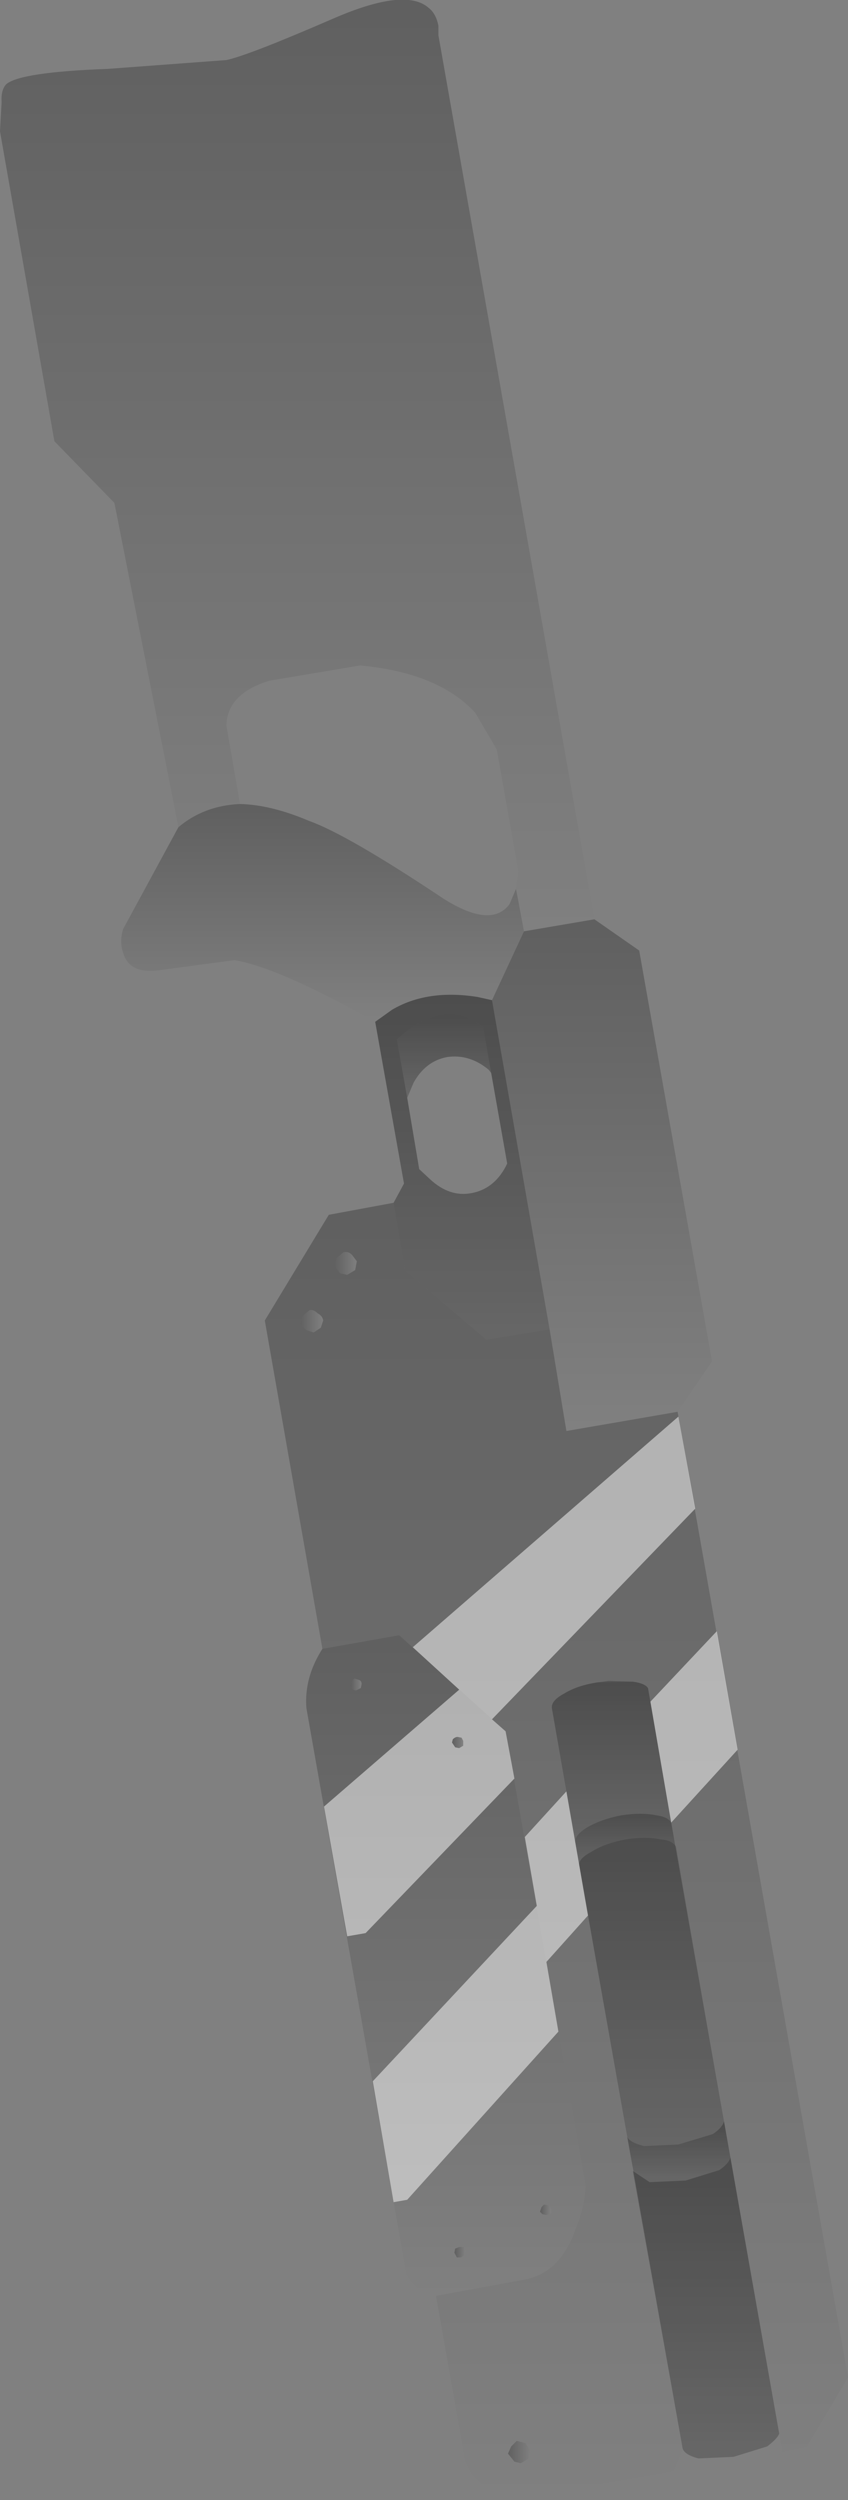 <?xml version="1.0" encoding="UTF-8" standalone="no"?>
<svg xmlns:xlink="http://www.w3.org/1999/xlink" height="156.1px" width="53.0px" xmlns="http://www.w3.org/2000/svg">
  <rect width="100%" height="100%" fill="#808080" stroke="none"/>
  <g transform="matrix(1.0, 0.0, 0.0, 1.0, 72.0, -10.25)">
    <path d="M-60.85 61.9 L-64.85 41.65 -68.6 37.8 -72.0 18.45 -71.9 16.65 Q-71.95 15.85 -71.6 15.5 -70.7 14.75 -65.25 14.55 L-57.85 14.0 Q-56.45 13.7 -51.15 11.4 -46.65 9.45 -45.2 10.75 -44.75 11.1 -44.6 11.85 L-44.6 12.45 -34.85 67.65 -39.25 68.4 -39.75 65.75 -39.6 64.65 -40.95 57.05 -42.3 54.75 Q-44.6 52.25 -49.5 51.8 L-55.15 52.75 Q-57.8 53.55 -57.85 55.55 L-57.0 60.45 Q-59.25 60.55 -60.85 61.9" fill="url(#gradient0)" fill-rule="evenodd" stroke="none"/>
    <path d="M-60.85 61.9 Q-59.25 60.55 -57.0 60.45 -55.05 60.5 -52.7 61.5 -50.3 62.35 -44.3 66.35 -41.3 68.25 -40.15 66.7 L-39.75 65.75 -39.25 68.4 -41.25 72.7 -42.15 72.5 Q-45.3 72.0 -47.5 73.3 L-48.55 74.05 Q-54.6 70.65 -57.35 70.2 L-61.85 70.8 Q-63.9 71.15 -64.3 69.75 -64.55 69.05 -64.3 68.25 L-60.85 61.9" fill="url(#gradient1)" fill-rule="evenodd" stroke="none"/>
    <path d="M-47.4 85.35 L-46.75 84.15 -48.55 74.05 -47.5 73.3 Q-45.3 72.0 -42.15 72.5 L-41.25 72.7 -37.65 93.25 -41.6 93.9 -46.7 89.55 -47.4 85.35 M-41.3 77.25 L-41.8 74.4 Q-44.15 72.4 -47.2 75.15 L-46.55 78.8 -45.8 83.25 -45.1 83.9 Q-43.9 85.0 -42.55 84.75 -41.15 84.5 -40.4 83.1 L-40.3 82.9 -41.3 77.25" fill="url(#gradient2)" fill-rule="evenodd" stroke="none"/>
    <path d="M-41.3 77.25 L-41.45 77.05 Q-42.65 76.05 -44.05 76.25 -45.4 76.5 -46.15 77.85 L-46.55 78.8 -47.2 75.15 Q-44.15 72.4 -41.8 74.4 L-41.3 77.25" fill="url(#gradient3)" fill-rule="evenodd" stroke="none"/>
    <path d="M-51.1 89.25 L-50.95 88.8 -50.55 88.45 Q-50.25 88.35 -50.0 88.6 L-49.7 89.0 -49.8 89.55 -50.3 89.85 -50.75 89.75 -51.1 89.25" fill="url(#gradient4)" fill-rule="evenodd" stroke="none"/>
    <path d="M-29.65 98.4 L-19.0 158.7 -21.6 163.05 -21.7 163.05 -23.1 163.35 -23.3 162.2 -26.35 144.95 -26.75 142.7 -29.75 125.55 -30.05 124.05 -31.5 115.65 Q-31.7 115.35 -32.45 115.25 L-34.7 115.3 Q-35.95 115.5 -36.75 116.0 -37.6 116.45 -37.5 116.95 L-36.05 125.25 -35.8 126.7 -32.8 143.6 -32.8 143.65 -32.45 145.8 -29.35 163.05 -29.35 163.25 -29.9 164.55 -40.25 166.35 Q-42.6 165.3 -42.95 163.75 L-44.75 153.6 -39.3 152.6 Q-36.95 152.2 -36.0 149.35 -35.45 148.05 -35.4 146.7 L-40.4 118.35 -47.05 112.35 -51.85 113.2 -55.45 92.7 -51.45 86.1 -47.4 85.35 -46.7 89.55 -41.6 93.9 -37.65 93.25 -36.6 99.6 -29.65 98.4 M-52.15 92.25 Q-52.4 92.0 -52.65 92.05 L-53.05 92.4 -53.25 92.9 -52.85 93.3 -52.4 93.45 -51.95 93.15 -51.8 92.7 Q-51.85 92.4 -52.15 92.25 M-51.1 89.25 L-50.75 89.75 -50.3 89.85 -49.8 89.55 -49.7 89.0 -50.0 88.6 Q-50.25 88.35 -50.55 88.45 L-50.95 88.8 -51.1 89.25 M-39.7 162.65 L-40.05 163.0 -40.25 163.45 -39.85 163.95 -39.45 164.05 -38.95 163.75 -38.9 163.2 -39.15 162.8 -39.7 162.65" fill="url(#gradient5)" fill-rule="evenodd" stroke="none"/>
    <path d="M-52.15 92.25 Q-51.85 92.4 -51.8 92.7 L-51.95 93.15 -52.4 93.45 -52.85 93.3 -53.25 92.9 -53.05 92.4 -52.65 92.05 Q-52.4 92.0 -52.15 92.25" fill="url(#gradient6)" fill-rule="evenodd" stroke="none"/>
    <path d="M-39.25 68.4 L-34.85 67.65 -32.05 69.6 -27.5 95.25 -29.65 98.4 -36.6 99.6 -37.65 93.25 -41.25 72.7 -39.25 68.4" fill="url(#gradient7)" fill-rule="evenodd" stroke="none"/>
    <path d="M-30.05 124.05 Q-30.25 123.7 -30.95 123.6 -31.9 123.4 -33.2 123.6 -34.45 123.85 -35.3 124.35 -36.05 124.8 -36.05 125.25 L-37.5 116.95 Q-37.6 116.45 -36.75 116.0 -35.95 115.5 -34.7 115.3 L-32.45 115.25 Q-31.7 115.35 -31.5 115.65 L-30.05 124.05" fill="url(#gradient8)" fill-rule="evenodd" stroke="none"/>
    <path d="M-36.05 125.25 Q-36.05 124.8 -35.3 124.35 -34.45 123.85 -33.2 123.6 -31.9 123.4 -30.95 123.6 -30.25 123.7 -30.05 124.05 L-29.75 125.55 Q-30.0 125.15 -30.7 125.1 -31.65 124.9 -32.9 125.1 -34.2 125.35 -35.0 125.85 -35.85 126.3 -35.8 126.7 L-36.05 125.25" fill="url(#gradient9)" fill-rule="evenodd" stroke="none"/>
    <path d="M-35.8 126.7 Q-35.85 126.3 -35.0 125.85 -34.2 125.35 -32.9 125.1 -31.65 124.9 -30.7 125.1 -30.0 125.15 -29.75 125.55 L-26.75 142.7 Q-26.85 143.1 -27.45 143.5 L-29.6 144.15 -31.75 144.25 Q-32.7 144.0 -32.8 143.65 L-32.8 143.6 -35.8 126.7" fill="url(#gradient10)" fill-rule="evenodd" stroke="none"/>
    <path d="M-37.65 147.95 L-37.55 148.2 -37.55 148.45 -37.85 148.55 -38.1 148.5 -38.25 148.35 -38.15 148.05 -38.0 147.9 -37.65 147.95" fill="url(#gradient11)" fill-rule="evenodd" stroke="none"/>
    <path d="M-44.75 153.6 Q-45.9 153.5 -46.6 152.25 L-52.85 116.9 Q-53.0 115.0 -51.85 113.2 L-47.05 112.35 -40.4 118.35 -35.4 146.7 Q-35.45 148.05 -36.0 149.35 -36.95 152.2 -39.3 152.6 L-44.75 153.6 M-37.65 147.95 L-38.0 147.9 -38.15 148.05 -38.25 148.35 -38.1 148.5 -37.85 148.55 -37.55 148.45 -37.55 148.2 -37.65 147.95 M-49.45 115.65 L-49.4 115.4 Q-49.4 115.2 -49.55 115.15 L-49.85 115.05 -50.0 115.2 -50.1 115.5 -49.95 115.75 -49.75 115.8 -49.45 115.65 M-43.3 119.4 L-43.05 119.25 -43.05 118.95 -43.15 118.75 -43.4 118.7 Q-43.55 118.7 -43.7 118.85 L-43.75 119.05 -43.55 119.35 -43.3 119.4 M-43.45 151.2 L-43.2 151.2 -42.95 151.05 -42.9 150.8 -43.0 150.55 -43.3 150.55 -43.55 150.65 -43.6 150.9 -43.45 151.2" fill="url(#gradient12)" fill-rule="evenodd" stroke="none"/>
    <path d="M-23.3 162.2 Q-23.4 162.5 -24.05 163.0 L-26.15 163.65 -28.35 163.75 Q-29.3 163.5 -29.35 163.05 L-32.45 145.8 -31.4 146.5 -29.15 146.4 -27.05 145.75 Q-26.45 145.35 -26.35 144.95 L-23.3 162.2" fill="url(#gradient13)" fill-rule="evenodd" stroke="none"/>
    <path d="M-32.45 145.8 L-32.8 143.65 Q-32.7 144.0 -31.75 144.25 L-29.6 144.15 -27.45 143.5 Q-26.85 143.1 -26.75 142.7 L-26.35 144.95 Q-26.45 145.35 -27.05 145.75 L-29.15 146.4 -31.4 146.5 -32.45 145.8" fill="url(#gradient14)" fill-rule="evenodd" stroke="none"/>
    <path d="M-49.45 115.65 L-49.75 115.8 -49.95 115.75 -50.1 115.5 -50.0 115.2 -49.85 115.05 -49.55 115.15 Q-49.4 115.2 -49.4 115.4 L-49.45 115.65" fill="url(#gradient15)" fill-rule="evenodd" stroke="none"/>
    <path d="M-43.3 119.4 L-43.55 119.35 -43.75 119.05 -43.7 118.85 Q-43.55 118.7 -43.4 118.7 L-43.15 118.75 -43.05 118.95 -43.05 119.25 -43.3 119.4" fill="url(#gradient16)" fill-rule="evenodd" stroke="none"/>
    <path d="M-43.45 151.2 L-43.6 150.9 -43.55 150.65 -43.3 150.55 -43.0 150.55 -42.9 150.8 -42.95 151.05 -43.2 151.2 -43.45 151.2" fill="url(#gradient17)" fill-rule="evenodd" stroke="none"/>
    <path d="M-39.7 162.65 L-39.15 162.8 -38.9 163.2 -38.95 163.75 -39.45 164.05 -39.85 163.95 -40.25 163.45 -40.05 163.0 -39.7 162.65" fill="url(#gradient18)" fill-rule="evenodd" stroke="none"/>
    <path d="M-46.55 78.8 L-45.8 83.25 -45.1 83.9 Q-43.9 85.0 -42.55 84.75 -41.15 84.5 -40.4 83.1 L-40.3 82.9 -41.3 77.25 -41.45 77.05 Q-42.65 76.05 -44.05 76.25 -45.4 76.5 -46.15 77.85 L-46.55 78.8 M-48.55 74.05 L-47.5 73.3 Q-45.3 72.0 -42.15 72.5 L-41.25 72.7 -37.65 93.25 -41.6 93.9 -46.7 89.55 -47.4 85.35 -46.75 84.15 -48.55 74.05 M-36.6 122.1 L-37.5 116.95 Q-37.6 116.45 -36.75 116.0 -35.95 115.5 -34.7 115.3 L-33.95 115.2 -32.45 115.25 Q-31.7 115.35 -31.5 115.65 L-31.35 116.5 -30.05 124.05 -23.3 162.2 Q-23.4 162.5 -24.05 163.0 L-26.15 163.65 -28.35 163.75 Q-29.3 163.5 -29.35 163.05 L-35.25 129.85 -36.6 122.1" fill="#000000" fill-opacity="0.2" fill-rule="evenodd" stroke="none"/>
    <path d="M-31.35 116.5 L-27.2 112.1 -25.9 119.5 -30.05 124.05 -31.35 116.5 M-35.25 129.85 L-37.85 132.75 -37.1 137.1 -46.55 147.6 -47.4 147.75 -48.7 140.2 -38.45 129.25 -39.2 124.95 -36.6 122.1 -35.25 129.85 M-40.4 118.35 L-39.85 121.3 -49.15 130.95 -50.3 131.15 -51.75 123.05 -43.3 115.75 -46.2 113.1 -29.6 98.7 -28.55 104.45 -41.25 117.6 -40.4 118.35 M-43.75 119.05 L-43.55 119.35 -43.3 119.4 -43.05 119.25 -43.05 118.95 -43.15 118.75 -43.4 118.7 Q-43.55 118.7 -43.7 118.85 L-43.75 119.05" fill="#ffffff" fill-opacity="0.502" fill-rule="evenodd" stroke="none"/>
  </g>
  <defs>
    <linearGradient gradientTransform="matrix(0.0, 0.035, -0.023, 0.0, -53.45, 39.3)" gradientUnits="userSpaceOnUse" id="gradient0" spreadMethod="pad" x1="-819.2" x2="819.2">
      <stop offset="0.0" stop-color="#000000" stop-opacity="0.251"/>
      <stop offset="1.0" stop-color="#000000" stop-opacity="0.0"/>
    </linearGradient>
    <linearGradient gradientTransform="matrix(0.0, 0.008, -0.015, 0.0, -51.8, 67.25)" gradientUnits="userSpaceOnUse" id="gradient1" spreadMethod="pad" x1="-819.2" x2="819.2">
      <stop offset="0.0" stop-color="#000000" stop-opacity="0.251"/>
      <stop offset="1.0" stop-color="#000000" stop-opacity="0.0"/>
    </linearGradient>
    <linearGradient gradientTransform="matrix(0.0, 0.013, -0.007, 0.0, -43.1, 83.1)" gradientUnits="userSpaceOnUse" id="gradient2" spreadMethod="pad" x1="-819.2" x2="819.2">
      <stop offset="0.0" stop-color="#000000" stop-opacity="0.251"/>
      <stop offset="1.0" stop-color="#000000" stop-opacity="0.0"/>
    </linearGradient>
    <linearGradient gradientTransform="matrix(0.0, 0.003, -0.004, 0.0, -44.25, 76.2)" gradientUnits="userSpaceOnUse" id="gradient3" spreadMethod="pad" x1="-819.2" x2="819.2">
      <stop offset="0.0" stop-color="#000000" stop-opacity="0.251"/>
      <stop offset="1.0" stop-color="#000000" stop-opacity="0.0"/>
    </linearGradient>
    <linearGradient gradientTransform="matrix(9.0E-4, 0.0, 0.0, 9.0E-4, -50.4, 89.1)" gradientUnits="userSpaceOnUse" id="gradient4" spreadMethod="pad" x1="-819.2" x2="819.2">
      <stop offset="0.0" stop-color="#000000" stop-opacity="0.251"/>
      <stop offset="1.0" stop-color="#000000" stop-opacity="0.0"/>
    </linearGradient>
    <linearGradient gradientTransform="matrix(0.0, 0.049, -0.022, 0.0, -37.25, 125.85)" gradientUnits="userSpaceOnUse" id="gradient5" spreadMethod="pad" x1="-819.2" x2="819.2">
      <stop offset="0.0" stop-color="#000000" stop-opacity="0.251"/>
      <stop offset="1.0" stop-color="#000000" stop-opacity="0.0"/>
    </linearGradient>
    <linearGradient gradientTransform="matrix(9.0E-4, 0.0, 0.0, 9.0E-4, -52.55, 92.75)" gradientUnits="userSpaceOnUse" id="gradient6" spreadMethod="pad" x1="-819.2" x2="819.2">
      <stop offset="0.0" stop-color="#000000" stop-opacity="0.251"/>
      <stop offset="1.0" stop-color="#000000" stop-opacity="0.0"/>
    </linearGradient>
    <linearGradient gradientTransform="matrix(0.0, 0.019, -0.008, 0.0, -34.4, 83.65)" gradientUnits="userSpaceOnUse" id="gradient7" spreadMethod="pad" x1="-819.2" x2="819.2">
      <stop offset="0.0" stop-color="#000000" stop-opacity="0.251"/>
      <stop offset="1.0" stop-color="#000000" stop-opacity="0.0"/>
    </linearGradient>
    <linearGradient gradientTransform="matrix(0.0, 0.006, -0.004, 0.0, -33.75, 120.2)" gradientUnits="userSpaceOnUse" id="gradient8" spreadMethod="pad" x1="-819.2" x2="819.2">
      <stop offset="0.0" stop-color="#000000" stop-opacity="0.251"/>
      <stop offset="1.0" stop-color="#000000" stop-opacity="0.0"/>
    </linearGradient>
    <linearGradient gradientTransform="matrix(0.0, 0.002, -0.004, 0.0, -32.9, 125.1)" gradientUnits="userSpaceOnUse" id="gradient9" spreadMethod="pad" x1="-819.2" x2="819.2">
      <stop offset="0.0" stop-color="#000000" stop-opacity="0.251"/>
      <stop offset="1.0" stop-color="#000000" stop-opacity="0.0"/>
    </linearGradient>
    <linearGradient gradientTransform="matrix(0.0, 0.012, -0.005, 0.0, -31.25, 134.65)" gradientUnits="userSpaceOnUse" id="gradient10" spreadMethod="pad" x1="-819.2" x2="819.2">
      <stop offset="0.0" stop-color="#000000" stop-opacity="0.251"/>
      <stop offset="1.0" stop-color="#000000" stop-opacity="0.0"/>
    </linearGradient>
    <linearGradient gradientTransform="matrix(4.0E-4, 0.0, 0.0, 4.0E-4, -37.9, 148.2)" gradientUnits="userSpaceOnUse" id="gradient11" spreadMethod="pad" x1="-819.2" x2="819.2">
      <stop offset="0.0" stop-color="#000000" stop-opacity="0.251"/>
      <stop offset="1.0" stop-color="#000000" stop-opacity="0.0"/>
    </linearGradient>
    <linearGradient gradientTransform="matrix(0.0, 0.025, -0.011, 0.0, -44.1, 132.95)" gradientUnits="userSpaceOnUse" id="gradient12" spreadMethod="pad" x1="-819.2" x2="819.2">
      <stop offset="0.0" stop-color="#000000" stop-opacity="0.251"/>
      <stop offset="1.0" stop-color="#000000" stop-opacity="0.0"/>
    </linearGradient>
    <linearGradient gradientTransform="matrix(0.0, 0.011, -0.006, 0.0, -27.85, 154.35)" gradientUnits="userSpaceOnUse" id="gradient13" spreadMethod="pad" x1="-819.2" x2="819.2">
      <stop offset="0.0" stop-color="#000000" stop-opacity="0.251"/>
      <stop offset="1.0" stop-color="#000000" stop-opacity="0.0"/>
    </linearGradient>
    <linearGradient gradientTransform="matrix(0.0, 0.002, -0.004, 0.0, -29.6, 144.6)" gradientUnits="userSpaceOnUse" id="gradient14" spreadMethod="pad" x1="-819.2" x2="819.2">
      <stop offset="0.0" stop-color="#000000" stop-opacity="0.251"/>
      <stop offset="1.0" stop-color="#000000" stop-opacity="0.0"/>
    </linearGradient>
    <linearGradient gradientTransform="matrix(4.0E-4, 0.0, 0.0, 4.0E-4, -49.75, 115.4)" gradientUnits="userSpaceOnUse" id="gradient15" spreadMethod="pad" x1="-819.2" x2="819.2">
      <stop offset="0.0" stop-color="#000000" stop-opacity="0.251"/>
      <stop offset="1.0" stop-color="#000000" stop-opacity="0.0"/>
    </linearGradient>
    <linearGradient gradientTransform="matrix(4.0E-4, 0.0, 0.0, 4.0E-4, -43.4, 119.05)" gradientUnits="userSpaceOnUse" id="gradient16" spreadMethod="pad" x1="-819.2" x2="819.2">
      <stop offset="0.0" stop-color="#000000" stop-opacity="0.251"/>
      <stop offset="1.0" stop-color="#000000" stop-opacity="0.0"/>
    </linearGradient>
    <linearGradient gradientTransform="matrix(4.0E-4, 0.0, 0.0, 4.0E-4, -43.25, 150.85)" gradientUnits="userSpaceOnUse" id="gradient17" spreadMethod="pad" x1="-819.2" x2="819.2">
      <stop offset="0.0" stop-color="#000000" stop-opacity="0.251"/>
      <stop offset="1.0" stop-color="#000000" stop-opacity="0.0"/>
    </linearGradient>
    <linearGradient gradientTransform="matrix(9.0E-4, 0.0, 0.0, 9.0E-4, -39.55, 163.35)" gradientUnits="userSpaceOnUse" id="gradient18" spreadMethod="pad" x1="-819.2" x2="819.2">
      <stop offset="0.0" stop-color="#000000" stop-opacity="0.251"/>
      <stop offset="1.0" stop-color="#000000" stop-opacity="0.0"/>
    </linearGradient>
  </defs>
</svg>
